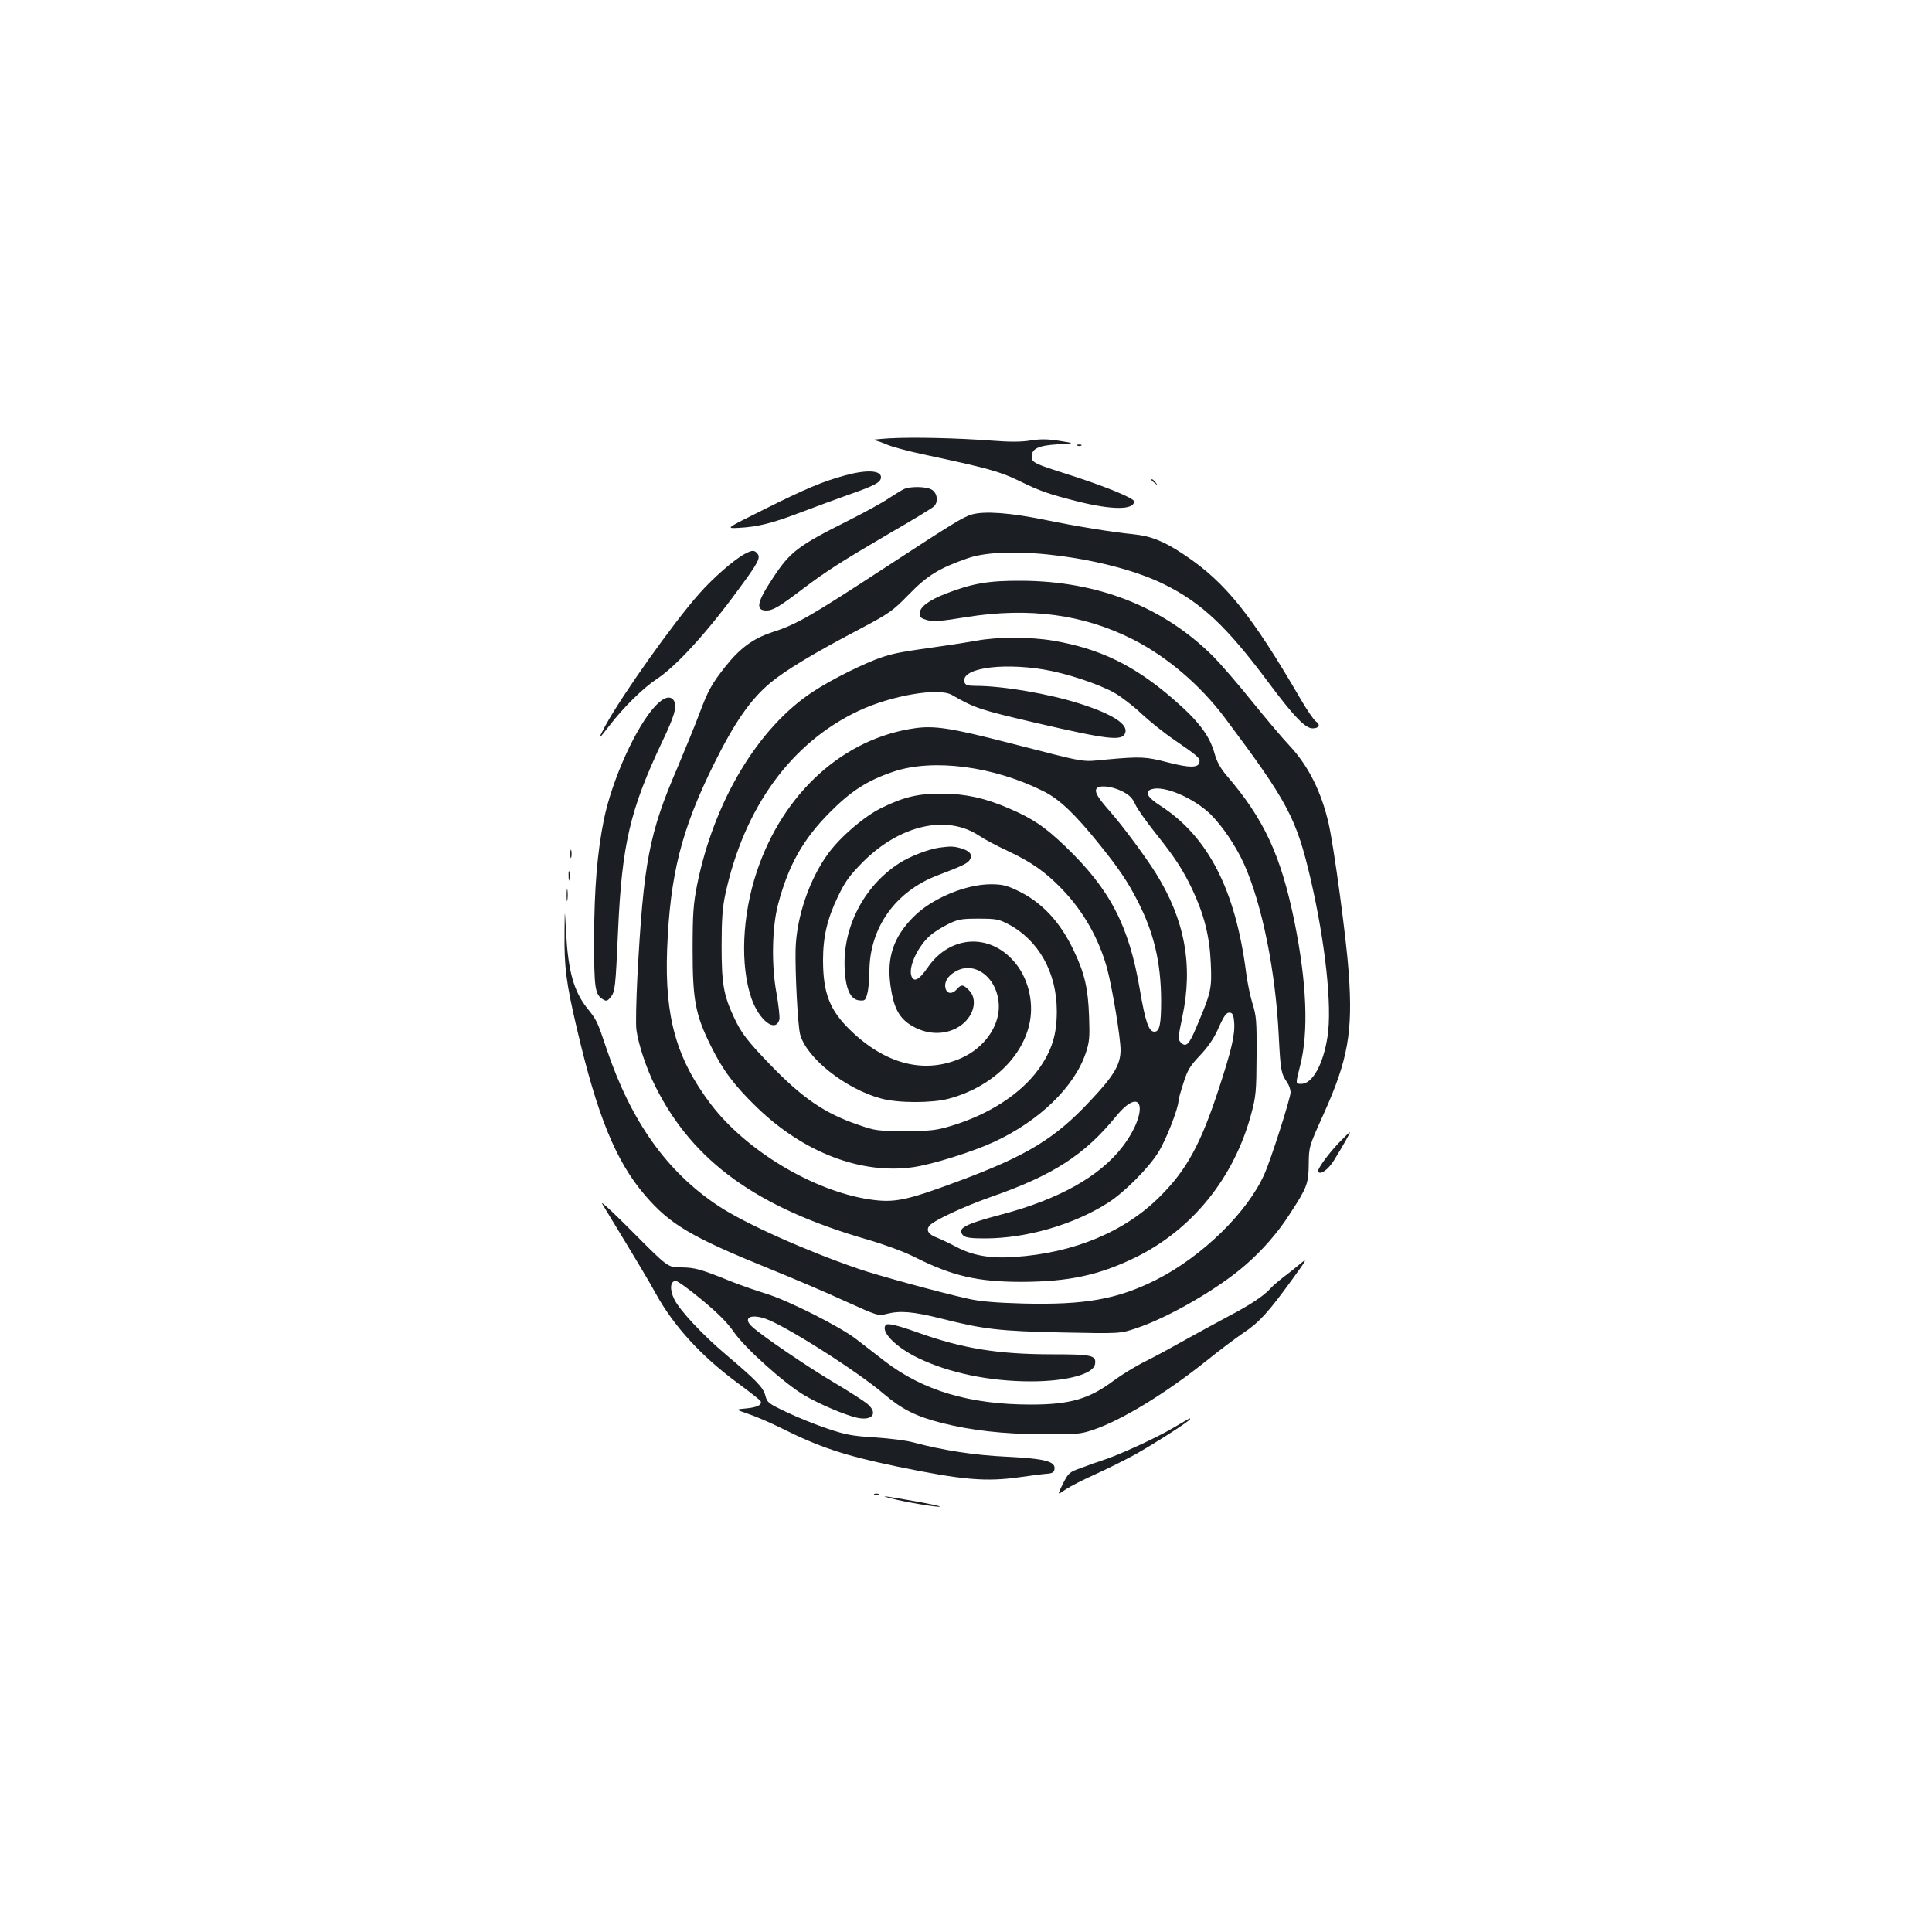 <?xml version="1.0" standalone="no"?>
<!DOCTYPE svg PUBLIC "-//W3C//DTD SVG 20010904//EN"
 "http://www.w3.org/TR/2001/REC-SVG-20010904/DTD/svg10.dtd">
<svg version="1.0" xmlns="http://www.w3.org/2000/svg"
 width="1000pt" height="1000pt" viewBox="0 0 1000 1000"
 preserveAspectRatio="xMidYMid meet">
<g transform="translate(0,1000) scale(0.1,-0.1)"
fill="#1b1f23" stroke="none">
<path d="M4600 7731 c-58 -4 -94 -8 -80 -9 14 -1 45 -12 70 -23 25 -11 106
-33 180 -49 343 -73 404 -90 505 -139 110 -54 149 -67 305 -107 177 -44 290
-44 290 1 0 17 -161 82 -344 140 -170 54 -186 61 -186 91 0 42 35 58 133 64
92 5 92 5 11 18 -62 10 -98 10 -150 2 -48 -8 -107 -8 -198 -1 -185 14 -413 19
-536 12z"/>
<path d="M5578 7693 c7 -3 16 -2 19 1 4 3 -2 6 -13 5 -11 0 -14 -3 -6 -6z"/>
<path d="M4373 7539 c-109 -29 -208 -70 -423 -178 -195 -97 -195 -97 -125 -93
99 5 176 25 322 81 71 27 182 68 247 91 135 47 166 64 166 90 0 36 -75 40
-187 9z"/>
<path d="M5960 7516 c0 -2 8 -10 18 -17 15 -13 16 -12 3 4 -13 16 -21 21 -21
13z"/>
<path d="M4682 7470 c-12 -5 -48 -27 -80 -48 -31 -22 -127 -74 -212 -117 -261
-131 -300 -160 -391 -299 -81 -122 -90 -166 -32 -166 34 0 67 20 191 114 121
91 194 138 452 289 113 65 213 126 223 135 26 23 19 73 -13 89 -29 15 -104 16
-138 3z"/>
<path d="M5030 7337 c-45 -13 -97 -45 -443 -271 -400 -261 -462 -297 -595
-340 -96 -32 -164 -83 -239 -178 -70 -89 -88 -122 -132 -239 -21 -57 -73 -183
-114 -281 -148 -343 -176 -491 -208 -1085 -6 -122 -9 -245 -5 -273 10 -76 53
-204 99 -295 194 -387 525 -626 1097 -791 89 -26 192 -64 241 -89 198 -100
328 -130 559 -130 243 1 399 35 586 126 295 144 513 414 601 746 24 89 26 116
27 298 1 180 -1 207 -21 270 -12 39 -27 111 -33 160 -55 428 -196 704 -443
864 -70 45 -85 74 -46 86 64 21 217 -45 304 -129 61 -60 133 -166 175 -260 93
-209 163 -555 179 -891 9 -176 12 -192 43 -237 10 -14 18 -38 18 -52 0 -29
-101 -346 -135 -422 -87 -198 -323 -428 -560 -548 -201 -101 -369 -131 -690
-123 -144 4 -224 11 -285 25 -141 31 -469 121 -565 154 -274 94 -587 234 -725
325 -267 176 -453 437 -580 813 -49 146 -51 150 -101 212 -69 87 -98 192 -109
388 -7 135 -7 135 -8 0 -2 -173 8 -256 63 -490 106 -454 202 -690 353 -866
130 -152 240 -217 647 -382 121 -49 297 -124 390 -167 166 -75 171 -77 213
-66 70 18 136 13 284 -24 221 -56 303 -65 629 -72 297 -6 297 -6 380 22 164
54 426 205 565 327 87 75 169 169 229 263 91 139 98 159 99 260 1 90 1 90 78
261 125 278 151 422 129 729 -12 176 -77 656 -105 777 -38 162 -104 294 -201
398 -39 41 -126 145 -195 230 -68 85 -158 189 -199 231 -257 257 -597 392
-996 393 -166 1 -251 -13 -388 -66 -90 -35 -137 -70 -137 -104 0 -19 8 -25 40
-34 32 -8 70 -6 202 16 325 52 607 14 863 -116 177 -90 347 -236 473 -403 328
-438 372 -521 446 -838 76 -329 112 -660 87 -816 -22 -142 -78 -243 -135 -243
-31 0 -31 -3 -6 96 44 173 34 427 -30 744 -70 342 -157 531 -352 757 -32 38
-50 71 -62 115 -26 92 -83 167 -215 281 -201 174 -379 260 -620 301 -117 20
-290 20 -396 0 -44 -8 -127 -21 -185 -29 -212 -30 -236 -35 -300 -55 -90 -29
-269 -118 -365 -182 -283 -187 -510 -567 -597 -999 -19 -98 -23 -145 -23 -334
0 -261 14 -337 95 -500 61 -124 122 -205 239 -318 243 -234 540 -347 810 -308
100 15 305 79 417 131 233 108 415 284 474 460 19 57 21 80 17 190 -5 143 -23
221 -77 335 -72 154 -168 257 -299 318 -53 25 -76 30 -135 30 -131 -1 -305
-75 -398 -169 -103 -104 -139 -209 -119 -354 15 -109 41 -162 96 -200 88 -60
196 -62 273 -4 65 50 83 134 37 179 -29 30 -40 31 -62 5 -24 -27 -51 -25 -59
4 -8 32 10 63 49 86 103 63 226 -35 227 -180 0 -106 -77 -213 -191 -265 -191
-87 -397 -35 -582 147 -103 101 -137 190 -137 359 0 120 22 214 77 328 38 79
59 108 131 181 191 190 432 245 599 135 28 -19 94 -54 146 -78 124 -58 197
-109 283 -198 112 -116 191 -256 234 -410 27 -101 70 -359 70 -424 0 -75 -35
-134 -158 -264 -183 -196 -329 -284 -687 -417 -267 -99 -326 -111 -455 -92
-291 44 -639 253 -821 493 -178 235 -239 451 -226 800 15 388 74 620 242 960
107 216 190 336 294 422 77 64 228 155 461 277 156 83 170 93 255 180 95 98
158 136 305 187 211 73 744 1 1019 -137 191 -95 321 -218 531 -499 137 -184
196 -245 234 -245 34 0 42 19 17 36 -12 9 -46 59 -77 112 -256 440 -392 609
-602 749 -107 72 -173 98 -267 108 -104 10 -290 40 -460 75 -177 36 -310 46
-375 27z m370 -802 c117 -19 284 -74 368 -121 34 -19 98 -68 140 -108 43 -40
119 -101 168 -134 125 -86 137 -96 132 -118 -5 -29 -52 -29 -164 0 -111 29
-139 31 -314 15 -141 -13 -86 -22 -520 89 -284 73 -373 87 -473 73 -371 -52
-684 -335 -820 -743 -76 -228 -87 -485 -27 -657 41 -115 125 -178 144 -108 3
12 -4 73 -15 137 -27 146 -23 343 9 462 54 202 129 334 267 473 111 112 196
166 330 211 205 69 519 28 777 -102 82 -41 162 -117 289 -275 97 -120 148
-195 198 -294 84 -164 120 -317 121 -513 0 -124 -8 -162 -35 -162 -29 0 -47
52 -75 217 -57 334 -155 521 -388 744 -106 101 -165 141 -290 195 -123 53
-222 75 -342 76 -126 1 -200 -16 -318 -74 -89 -44 -211 -148 -276 -237 -96
-131 -163 -326 -168 -493 -3 -117 11 -391 23 -440 31 -122 234 -284 420 -334
88 -24 263 -24 349 -1 221 59 387 217 421 401 20 109 -13 231 -83 310 -130
149 -334 133 -447 -33 -45 -65 -74 -79 -85 -38 -12 49 37 151 98 204 18 17 60
43 92 59 53 26 69 29 159 29 90 0 105 -3 153 -28 158 -83 252 -251 252 -451 0
-123 -26 -204 -94 -300 -93 -128 -256 -234 -451 -293 -80 -24 -106 -27 -240
-27 -143 0 -154 1 -245 33 -171 58 -289 139 -455 312 -116 120 -148 162 -185
241 -55 118 -65 175 -65 373 0 137 5 200 19 265 97 451 342 787 691 951 170
80 414 121 482 82 118 -68 142 -76 432 -144 380 -88 449 -96 465 -53 17 45
-66 98 -235 152 -160 51 -399 92 -539 92 -38 0 -52 4 -57 16 -27 72 177 106
407 69z m407 -630 c39 -20 54 -35 69 -68 10 -23 57 -89 103 -147 102 -128 141
-187 192 -293 62 -132 90 -244 96 -382 6 -133 2 -151 -73 -328 -39 -94 -55
-110 -82 -83 -15 15 -15 25 8 134 56 265 13 500 -136 740 -57 91 -174 248
-237 320 -62 70 -80 99 -73 117 9 23 75 18 133 -10z m581 -1195 c5 -65 -13
-142 -78 -341 -95 -291 -167 -423 -305 -561 -183 -184 -448 -294 -754 -314
-125 -9 -216 7 -301 52 -36 19 -82 41 -103 49 -42 16 -55 38 -36 61 22 27 177
99 319 149 321 112 483 217 645 415 143 175 174 25 33 -158 -117 -152 -331
-271 -624 -348 -193 -51 -234 -73 -198 -109 12 -11 39 -15 112 -15 214 0 460
71 638 185 84 54 208 178 259 260 40 63 105 230 105 268 0 8 12 50 26 93 21
67 35 88 85 141 38 40 70 85 90 129 36 81 47 96 68 92 11 -2 17 -17 19 -48z"/>
<path d="M3855 7133 c-55 -29 -165 -125 -237 -207 -134 -151 -400 -527 -484
-681 -43 -81 -42 -81 21 0 73 95 174 194 245 241 99 65 257 237 420 460 106
143 118 167 100 189 -16 19 -27 18 -65 -2z"/>
<path d="M3394 6348 c-100 -105 -225 -380 -268 -589 -35 -172 -50 -361 -51
-614 0 -264 4 -293 48 -319 15 -9 22 -7 37 12 24 28 26 52 39 342 20 450 62
629 229 982 62 130 77 180 62 208 -17 32 -52 24 -96 -22z"/>
<path d="M4865 5613 c-59 -8 -155 -45 -212 -82 -182 -118 -292 -332 -281 -545
5 -106 30 -160 76 -164 28 -3 32 0 41 35 6 21 11 72 11 113 0 228 135 417 355
500 129 49 156 62 166 82 14 26 -3 45 -50 58 -36 10 -51 10 -106 3z"/>
<path d="M2952 5580 c0 -19 2 -27 5 -17 2 9 2 25 0 35 -3 9 -5 1 -5 -18z"/>
<path d="M2943 5465 c0 -22 2 -30 4 -17 2 12 2 30 0 40 -3 9 -5 -1 -4 -23z"/>
<path d="M2933 5365 c0 -27 2 -38 4 -22 2 15 2 37 0 50 -2 12 -4 0 -4 -28z"/>
<path d="M6928 4083 c-60 -64 -114 -140 -105 -149 14 -15 51 12 81 59 46 74
87 147 83 147 -2 0 -29 -26 -59 -57z"/>
<path d="M3117 3769 c184 -303 245 -405 277 -464 92 -167 232 -321 418 -459
64 -47 120 -91 124 -97 12 -19 -16 -34 -74 -39 -57 -5 -57 -5 13 -29 39 -13
114 -46 167 -72 200 -100 326 -142 598 -199 344 -71 463 -81 644 -55 55 8 117
16 136 17 27 2 36 8 38 24 6 40 -49 54 -245 64 -172 8 -332 33 -489 75 -33 9
-120 20 -195 25 -117 7 -153 14 -245 45 -60 20 -155 58 -211 85 -97 46 -102
50 -112 88 -12 42 -45 76 -204 211 -119 100 -240 230 -267 286 -25 51 -21 95
8 95 9 0 70 -44 135 -98 83 -69 132 -118 165 -166 56 -82 264 -269 367 -329
78 -46 209 -101 270 -115 81 -18 112 23 54 72 -17 14 -94 64 -172 110 -134 79
-375 243 -424 289 -49 44 -11 68 67 42 100 -33 477 -272 616 -391 93 -79 165
-115 297 -149 155 -39 314 -57 522 -59 175 -1 196 1 260 22 152 51 379 190
594 362 63 51 147 114 187 141 83 55 130 108 252 276 74 101 80 113 46 85 -21
-18 -61 -50 -89 -71 -27 -21 -59 -48 -70 -61 -33 -37 -105 -85 -220 -145 -60
-32 -159 -86 -220 -120 -60 -34 -152 -84 -204 -110 -51 -25 -126 -71 -165
-100 -128 -96 -226 -125 -431 -125 -315 0 -557 72 -755 224 -47 36 -114 88
-150 116 -85 65 -351 199 -465 234 -49 15 -130 43 -180 63 -161 65 -188 72
-259 73 -69 0 -69 0 -249 181 -99 100 -171 167 -160 148z"/>
<path d="M4586 3143 c-32 -32 48 -115 166 -172 161 -78 371 -121 584 -121 186
0 325 38 332 90 7 45 -17 50 -219 50 -284 0 -467 30 -699 113 -103 37 -154 49
-164 40z"/>
<path d="M6070 2608 c-85 -51 -290 -144 -365 -167 -22 -7 -70 -24 -107 -38
-65 -23 -68 -27 -97 -84 -29 -59 -29 -59 15 -28 24 16 94 52 155 79 60 27 156
75 212 106 102 58 277 170 277 179 0 6 8 10 -90 -47z"/>
<path d="M4528 2263 c7 -3 16 -2 19 1 4 3 -2 6 -13 5 -11 0 -14 -3 -6 -6z"/>
<path d="M4610 2245 c71 -19 250 -49 255 -43 3 2 -51 14 -119 26 -170 30 -201
34 -136 17z"/>
</g>
</svg>
